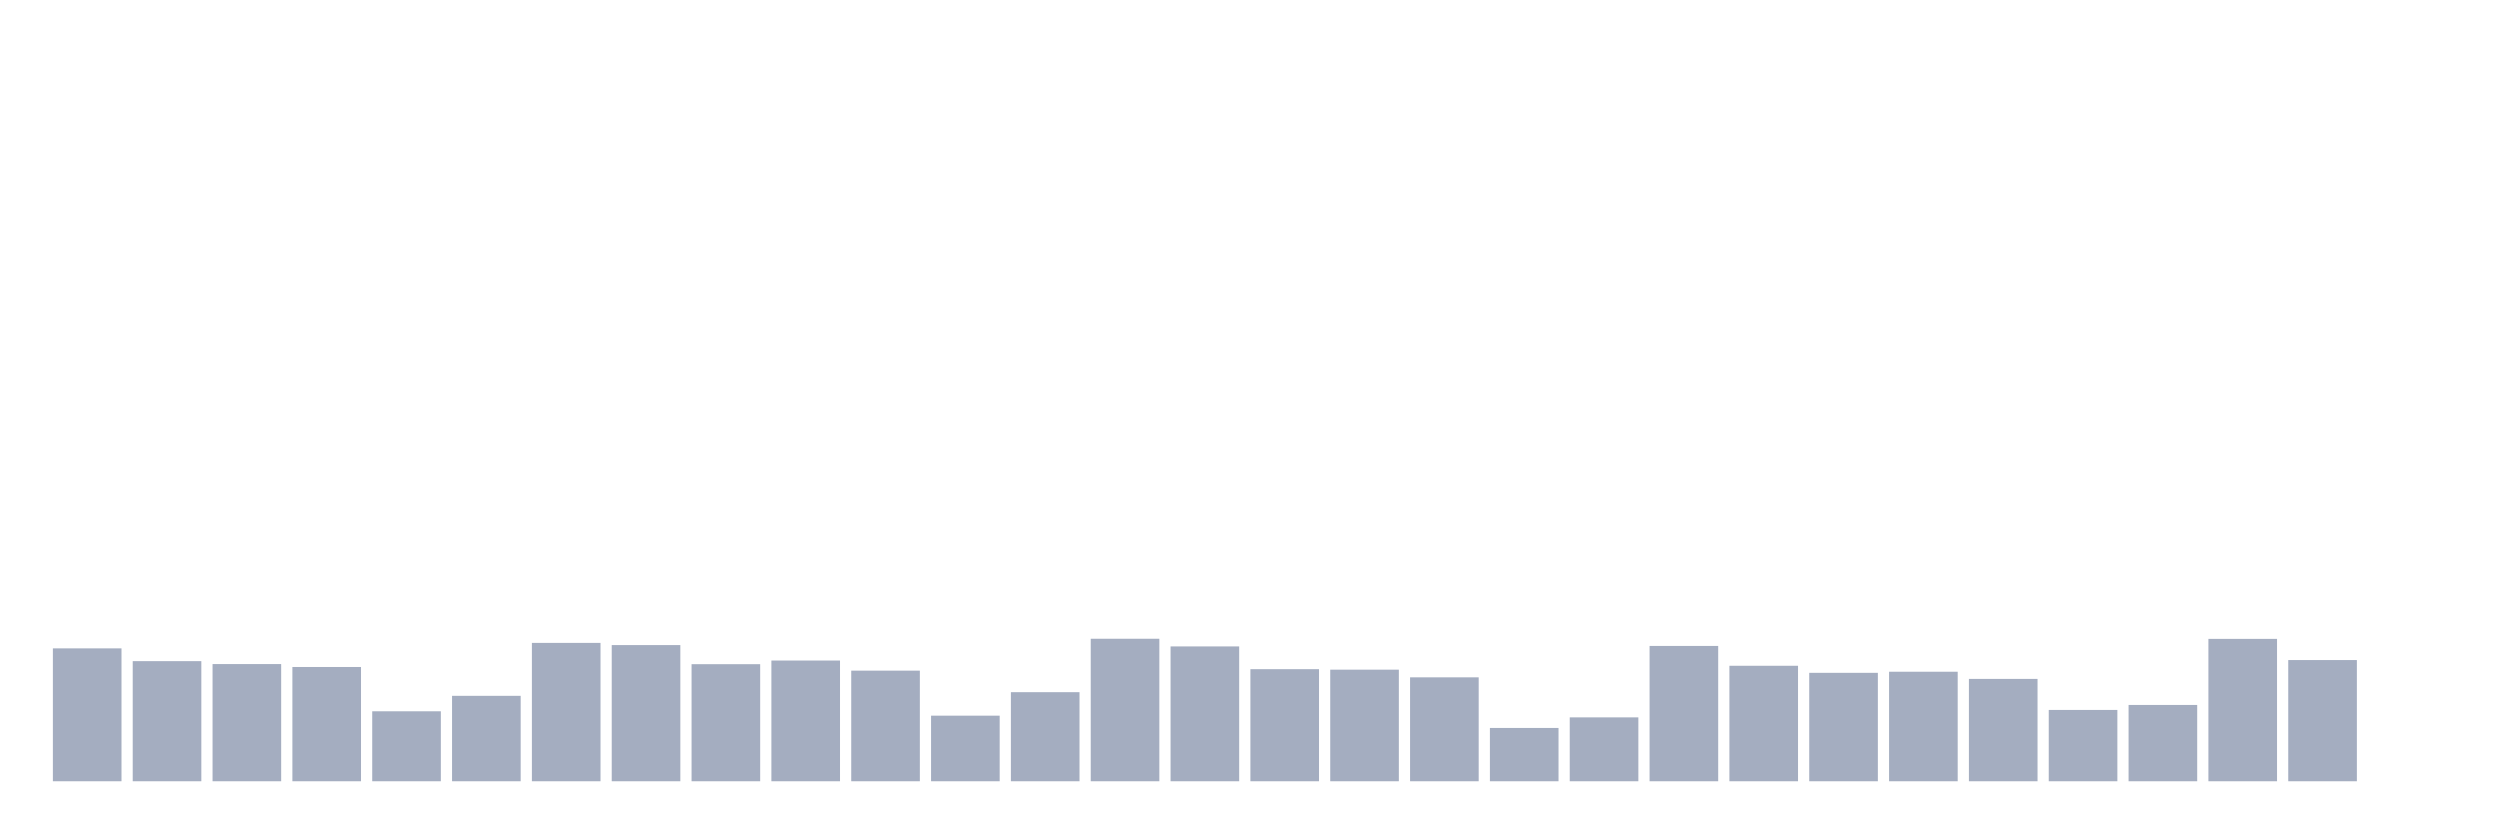 <svg xmlns="http://www.w3.org/2000/svg" viewBox="0 0 480 160"><g transform="translate(10,10)"><rect class="bar" x="0.153" width="13.175" y="114.486" height="25.514" fill="rgb(164,173,192)"></rect><rect class="bar" x="15.482" width="13.175" y="116.939" height="23.061" fill="rgb(164,173,192)"></rect><rect class="bar" x="30.81" width="13.175" y="117.5" height="22.5" fill="rgb(164,173,192)"></rect><rect class="bar" x="46.138" width="13.175" y="118.061" height="21.939" fill="rgb(164,173,192)"></rect><rect class="bar" x="61.466" width="13.175" y="126.565" height="13.435" fill="rgb(164,173,192)"></rect><rect class="bar" x="76.794" width="13.175" y="123.598" height="16.402" fill="rgb(164,173,192)"></rect><rect class="bar" x="92.123" width="13.175" y="113.435" height="26.565" fill="rgb(164,173,192)"></rect><rect class="bar" x="107.451" width="13.175" y="113.855" height="26.145" fill="rgb(164,173,192)"></rect><rect class="bar" x="122.779" width="13.175" y="117.523" height="22.477" fill="rgb(164,173,192)"></rect><rect class="bar" x="138.107" width="13.175" y="116.822" height="23.178" fill="rgb(164,173,192)"></rect><rect class="bar" x="153.436" width="13.175" y="118.762" height="21.238" fill="rgb(164,173,192)"></rect><rect class="bar" x="168.764" width="13.175" y="127.407" height="12.593" fill="rgb(164,173,192)"></rect><rect class="bar" x="184.092" width="13.175" y="122.897" height="17.103" fill="rgb(164,173,192)"></rect><rect class="bar" x="199.42" width="13.175" y="112.64" height="27.36" fill="rgb(164,173,192)"></rect><rect class="bar" x="214.748" width="13.175" y="114.112" height="25.888" fill="rgb(164,173,192)"></rect><rect class="bar" x="230.077" width="13.175" y="118.481" height="21.519" fill="rgb(164,173,192)"></rect><rect class="bar" x="245.405" width="13.175" y="118.575" height="21.425" fill="rgb(164,173,192)"></rect><rect class="bar" x="260.733" width="13.175" y="120.047" height="19.953" fill="rgb(164,173,192)"></rect><rect class="bar" x="276.061" width="13.175" y="129.766" height="10.234" fill="rgb(164,173,192)"></rect><rect class="bar" x="291.39" width="13.175" y="127.734" height="12.266" fill="rgb(164,173,192)"></rect><rect class="bar" x="306.718" width="13.175" y="114.019" height="25.981" fill="rgb(164,173,192)"></rect><rect class="bar" x="322.046" width="13.175" y="117.827" height="22.173" fill="rgb(164,173,192)"></rect><rect class="bar" x="337.374" width="13.175" y="119.182" height="20.818" fill="rgb(164,173,192)"></rect><rect class="bar" x="352.702" width="13.175" y="118.972" height="21.028" fill="rgb(164,173,192)"></rect><rect class="bar" x="368.031" width="13.175" y="120.35" height="19.65" fill="rgb(164,173,192)"></rect><rect class="bar" x="383.359" width="13.175" y="126.308" height="13.692" fill="rgb(164,173,192)"></rect><rect class="bar" x="398.687" width="13.175" y="125.35" height="14.65" fill="rgb(164,173,192)"></rect><rect class="bar" x="414.015" width="13.175" y="112.664" height="27.336" fill="rgb(164,173,192)"></rect><rect class="bar" x="429.344" width="13.175" y="116.729" height="23.271" fill="rgb(164,173,192)"></rect><rect class="bar" x="444.672" width="13.175" y="140" height="0" fill="rgb(164,173,192)"></rect></g></svg>